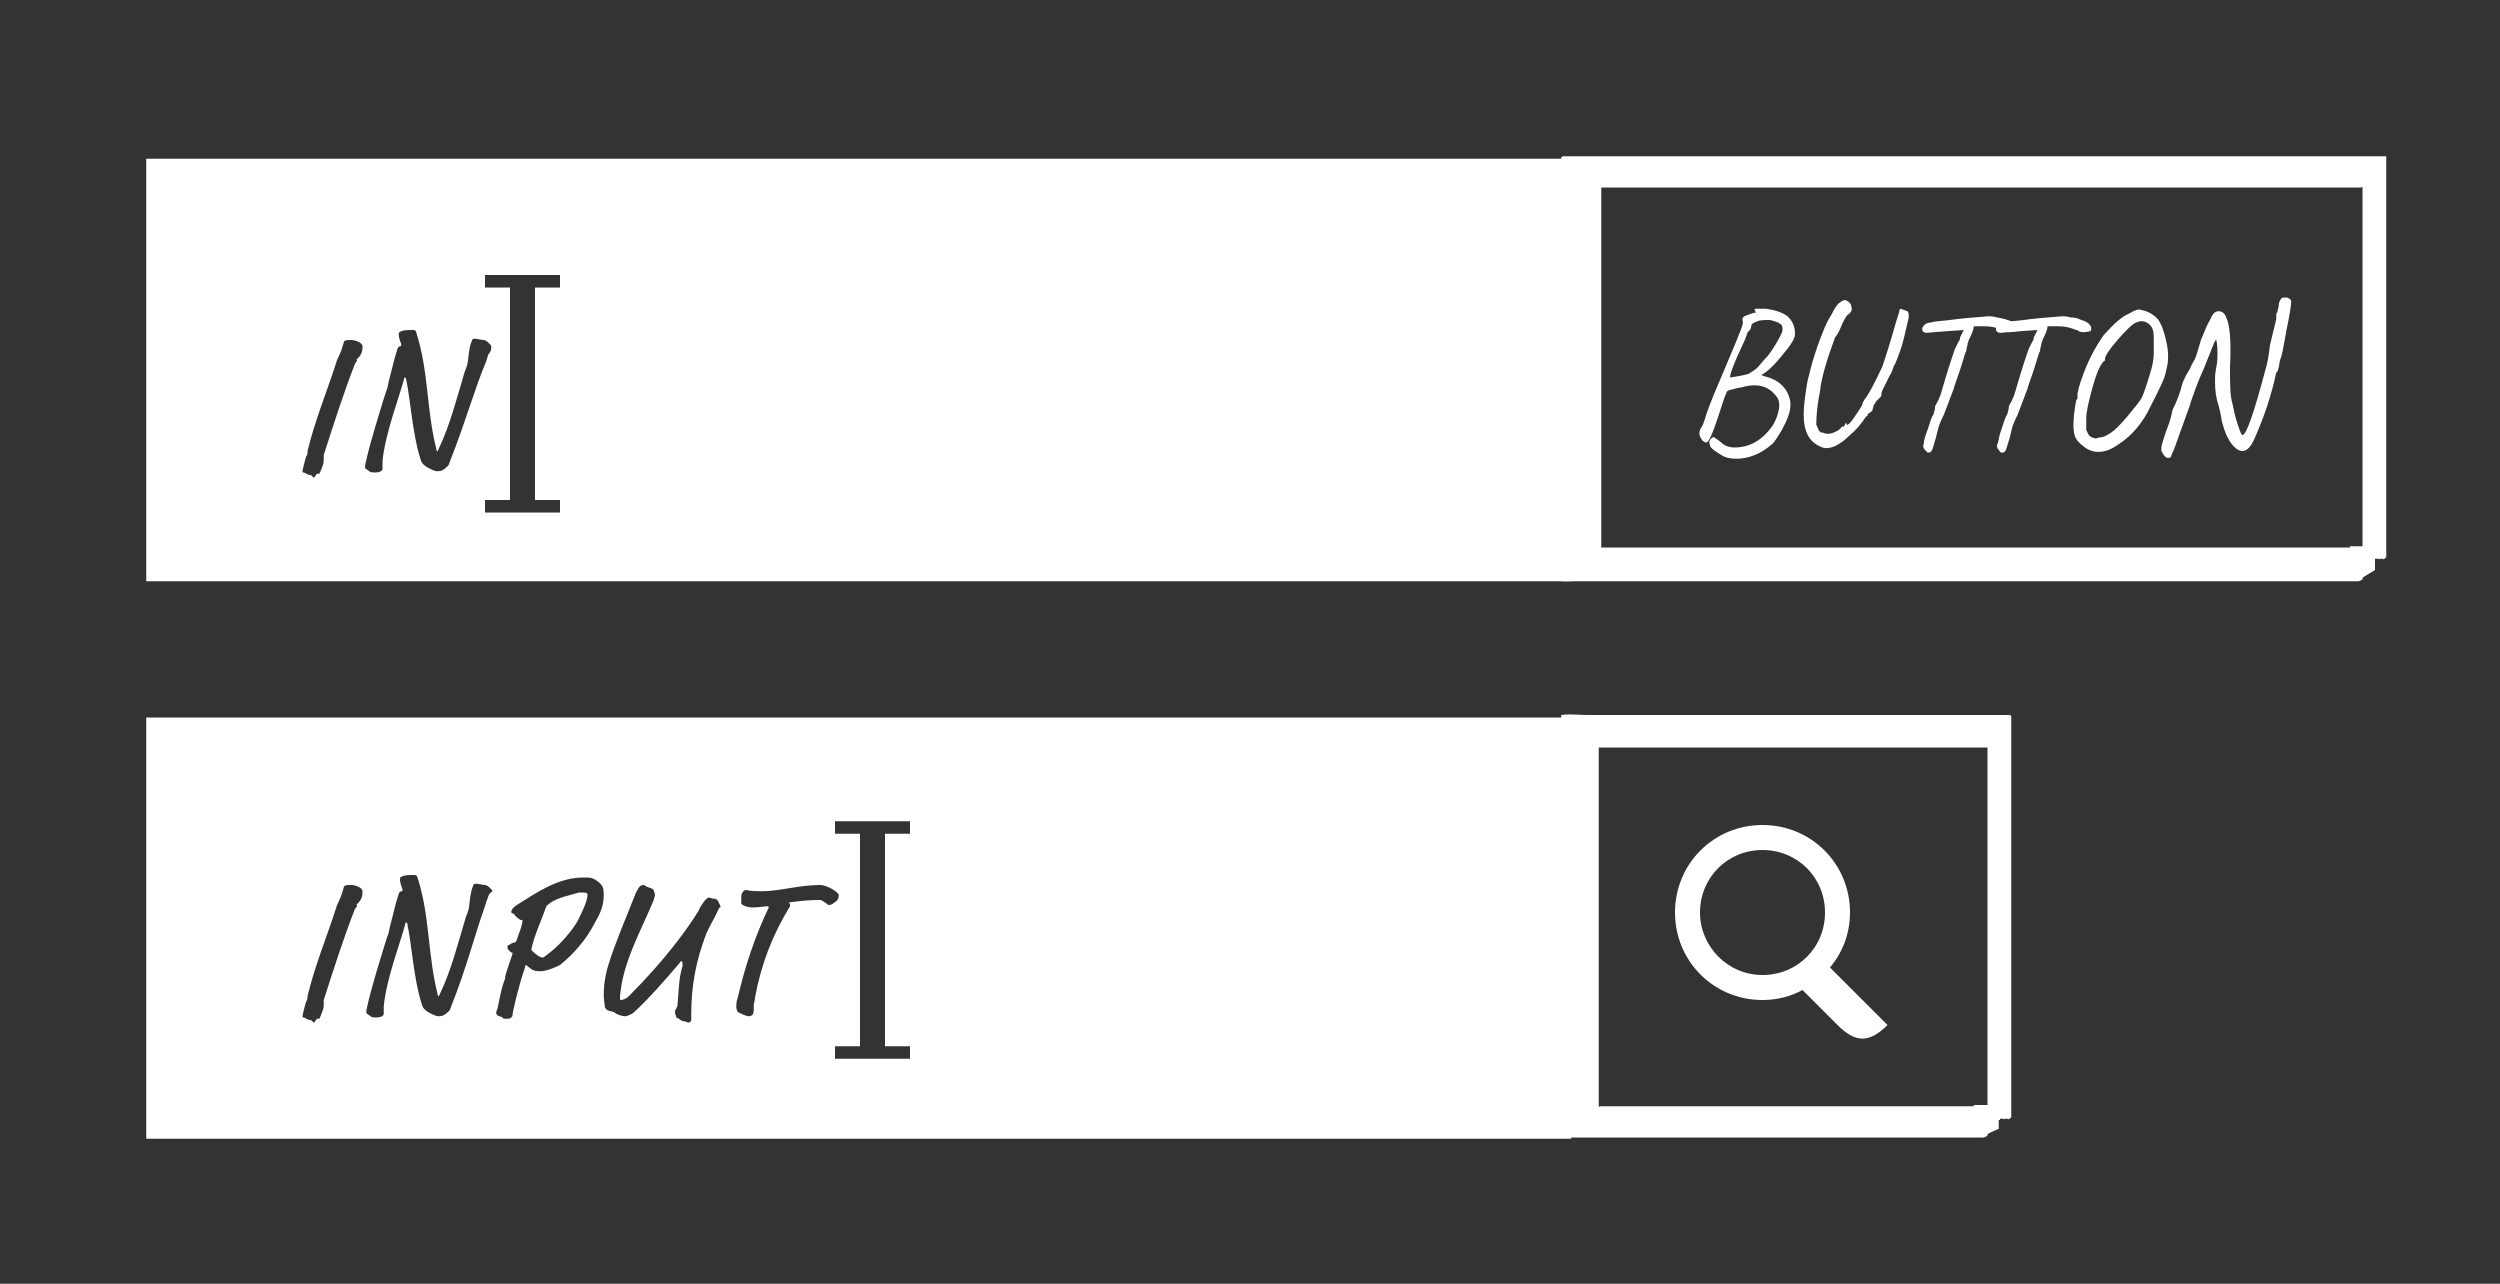 <?xml version="1.0" encoding="utf-8"?>
<!-- Generator: Adobe Illustrator 19.2.1, SVG Export Plug-In . SVG Version: 6.00 Build 0)  -->
<svg version="1.1" id="Layer_2_copy_6" xmlns="http://www.w3.org/2000/svg" xmlns:xlink="http://www.w3.org/1999/xlink" x="0px"
	 y="0px" viewBox="0 0 200 102.7" style="enable-background:new 0 0 200 102.7;" xml:space="preserve">
<rect x="0" y="0" width="200" height="102.7" fill="#333333" stroke="none"/>
<style type="text/css">
	.st0{fill:#FFFFFF;}
	.st1{enable-background:new    ;}
</style>
<path class="st0" d="M146.4,77.4c1-1.2,1.6-2.7,1.6-4.4c0-3.9-3.1-7-7-7s-7,3.1-7,7s3.1,7,7,7c1.2,0,2.3-0.3,3.2-0.8L147,82
	c1.4,1.4,2.5,1.5,4,0L146.4,77.4z M136,73c0-2.8,2.2-5,5-5s5,2.2,5,5s-2.2,5-5,5S136,75.7,136,73z"/>
<g>
	<g>
		<path class="st0" d="M189,46.3L189,46.3L189,46.3c0,0.1-0.1,0.1-0.3,0.2c-0.1,0-0.1,0-0.1,0s0,0-0.1,0c0,0,0,0-0.1,0l0,0l0,0l0,0
			h-0.1l0,0l0,0l0,0c0,0,0,0-0.1,0h-0.1l0,0l0,0H188l0,0h-0.1l0,0l0,0l0,0l0,0l0,0l0,0l0,0l0,0l0,0l0,0l0,0h-0.1l0,0
			c0,0-0.1,0-0.2,0c-0.1,0-0.2,0-0.3,0h-0.1h-0.1H187c-0.1,0-0.1,0-0.1,0l0,0c0,0,0,0-0.1,0c-2.2,0-5.3,0-9.2,0c-9,0-21.5,0-35.8,0
			c-6.8,0-13,0-13.7,0c-1.2,0-2.4,0-2.9,0c-0.1,0-0.1,0-0.2,0h-0.1v-0.1c0-0.2,0-0.4,0-0.6c0-0.4,0-0.9,0-1.3c0-1,0-12.3,0-12.7
			c0-0.2,0-3.4,0-7.3c0-1.9,0-3.9,0-5.7c0-1.1,0-2.2,0-3.3v-2.9c0-0.1,0.1,0,0.1-0.1h0.2h0.4h0.8h1.4c2.2,0,4.4,0,6.4,0
			c4.1,0,7.8,0,10.5,0c3.1,0,6.5,0,7.5,0s2,0,2.3,0s9.3,0,20,0c2.7,0,5.4,0,8.1,0c1.3,0,2.6,0,3.9,0c0.7,0,1.3,0,1.9,0
			c0.6,0,1.1,0,1.7,0c0.3,0,0.6,0,0.8,0c0,0.3,0,0.6,0,0.8c0,5.1,0,9.1,0,10.9c0,8,0,14.1,0,18.2c0,0.1,0,0.2,0,0.2l0,0
			c0,0,0,0,0,0.1v0.1c0,0,0,0,0,0.1l0,0l0,0V43l0,0l0,0c0,0,0,0,0,0.1s0,0.2,0,0.2l0,0v0.1l0,0l0,0c0,0,0,0,0,0.1s0,0.1,0,0.1l0,0
			l0,0c0,0.1,0,0.2,0,0.2l0,0l0,0l0,0l0,0c0,0,0,0,0,0.1V44l0,0c0,0,0,0,0,0.1c0,0,0,0,0,0.1v0.1c0,0,0,0,0,0.1s0,0.1,0,0.1l0,0
			c0,0,0,0,0,0.1l0,0l0,0l0,0c0,0-0.1,0-0.1,0.1l0,0c0,0,0,0-0.1,0l0,0l0,0c0,0,0,0.1-0.1,0l0,0c0,0,0,0-0.1,0s-0.1,0-0.1,0l0,0l0,0
			c0,0-0.1,0.1-0.1,0c0,0,0,0-0.1,0s-0.2,0-0.2,0l0,0l0,0l0,0l0,0l0,0c0,0,0,0,0,0.1c0,0,0,0-0.1,0h-0.1c0,0,0,0-0.1,0
			c0,0,0,0-0.1,0l0,0l0,0c0,0-0.1,0.1-0.1,0l0,0c0,0,0,0-0.1,0h-0.1l0,0l0,0l0,0l0,0l0,0l0,0l0,0l0,0l0,0l0,0h-0.1l0,0h-0.1
			c0,0-0.1-0.1-0.1,0l0,0l0,0l0,0l0,0l0,0l0,0l0,0l0,0c0,0-0.1-0.1,0-0.1v-0.1v-0.1l0,0c0,0,0,0,0-0.1c0,0,0,0,0-0.1v-0.2V44v-0.1
			v-0.1l0,0c0,0,0,0,0-0.1l0,0c0,0,0,0,0-0.1v-0.1l0,0v-0.1v-0.1v-0.1l0,0V43c0,0,0,0,0-0.1v-0.1c0,0,0,0,0-0.1v-0.1l0,0l0,0
			c0,0,0,0,0-0.1c0-0.6,0-1.5,0-2.7c0-5.9,0-14.2,0-24c0-0.3,0-0.5,0-0.8c0-0.1-0.1,0-0.1,0h-0.3c-1.3,0-2.6,0-3.9,0
			c-2.6,0-5.3,0-8.1,0c-5.6,0-11.4,0-17.4,0s-12.2,0-18.5,0c-3.1,0-6.3,0-9.4,0h-2.4h-0.7h-0.1v3.7c0,5.1,0,10.1,0,15.1
			c0,2.5,0,4.9,0,7.4c0,0.9,0,1.8,0,2.6c0,0,0,0,0.1,0h0.2c0.6,0,1.2,0,1.8,0c30.9,0,55.7,0,57.4,0h0.1c0.1,0,0.1,0,0.1,0l0,0l0,0
			c0,0,0,0,0.1,0h0.1l0,0c0,0,0,0,0-0.1c0.1,0,0.1,0,0.1,0h0.1l0,0h0.1h0.1c0,0,0,0,0.1,0c0,0,0.1,0,0.2,0c0.1,0,0.1,0,0.1,0l0,0
			l0,0l0,0l0,0l0,0l0,0h0.1h0.1h0.1l0,0l0,0l0,0l0,0c0,0,0.1,0,0.2,0c0,0,0,0,0.1,0c0,0,0,0,0.1,0l0,0l0,0h0.1l0,0c0,0,0,0,0.1,0
			h0.1c0,0,0,0,0.1,0s0.1,0,0.1,0.1l0,0l0,0l0,0l0,0v0.1V44v0.1c0,0.1,0,0.1,0,0.1l0,0v0.1c0,0.1,0,0.1,0,0.1l0,0v0.2c0,0,0,0,0,0.1
			v0.1v0.1v0.2c0,0,0,0.1,0,0.2c0,0.2,0,0.3,0,0.3C189,46.2,189,46.2,189,46.3L189,46.3z"/>
	</g>
</g>
<g>
	<g>
		<path class="st0" d="M159,90.8L159,90.8L159,90.8c0,0.1-0.1,0.1-0.3,0.2c-0.1,0-0.1,0-0.1,0s0,0-0.1,0c0,0,0,0-0.1,0l0,0l0,0l0,0
			h-0.1l0,0l0,0l0,0c0,0,0,0-0.1,0h-0.1l0,0l0,0H158l0,0h-0.1l0,0l0,0l0,0l0,0l0,0l0,0l0,0l0,0l0,0l0,0l0,0h-0.1l0,0
			c0,0-0.1,0-0.2,0c-0.1,0-0.2,0-0.3,0h-0.1h-0.1H157c-0.1,0-0.1,0-0.1,0l0,0c0,0,0,0-0.1,0c-1.5,0-3.6,0-6.2,0
			c-6.3,0-15.1,0-25.2,0c-0.8,0.2-0.5-0.6-0.5-1.1s0-1.1,0-1.6c0-0.6,0-1.1,0-1.6c0-1,0-2,0-2.8c0-1.7,0-2.8,0-3.1c0-0.5,0-1,0-1.2
			s0-0.5,0-0.8c0-0.6,0-8,0-8.3c0-0.1,0-2.3,0-4.9c0-1.3,0-2.6,0-3.8c0-0.8,0-1.7,0-2.5v-2.1c0.7-0.1,1.4,0,2.1,0c1.6,0,3.1,0,4.6,0
			c2.8,0,5.3,0,7.1,0c2.1,0,4.4,0,5,0c0.7,0,1.4,0,1.5,0c0.2,0,6.5,0,14,0h1.3h0.3c0.1,0,0,0.1,0.1,0.1v0.2v0.7v2.2
			c0,0.9,0,1.8,0,2.7c0,1.8,0,3.5,0,5.1c0,3.1,0,5.6,0,6.7c0,5.4,0,9.5,0,12.3c0,0.1,0,0.2,0,0.2l0,0c0,0,0,0,0,0.1v0.1
			c0,0,0,0,0,0.1l0,0l0,0v0.1l0,0l0,0c0,0,0,0,0,0.1s0,0.2,0,0.2l0,0v0.1l0,0l0,0c0,0,0,0,0,0.1s0,0.1,0,0.1l0,0l0,0
			c0,0.1,0,0.2,0,0.2l0,0l0,0l0,0l0,0c0,0,0,0,0,0.1v0.1l0,0c0,0,0,0,0,0.1c0,0,0,0,0,0.1v0.1c0,0,0,0,0,0.1s0,0.1,0,0.1l0,0
			c0,0,0,0,0,0.1l0,0l0,0l0,0c0,0-0.1,0-0.1,0.1l0,0c0,0,0,0-0.1,0l0,0l0,0c0,0,0,0.1-0.1,0l0,0c0,0,0,0-0.1,0s-0.1,0-0.1,0l0,0l0,0
			c0,0-0.1,0.1-0.1,0c0,0,0,0-0.1,0s-0.2,0-0.2,0l0,0l0,0l0,0l0,0l0,0c0,0,0,0,0,0.1c0,0,0,0-0.1,0h-0.1c0,0,0,0-0.1,0
			c0,0,0,0-0.1,0l0,0l0,0c0,0-0.1,0.1-0.1,0l0,0c0,0,0,0-0.1,0h-0.1l0,0l0,0l0,0l0,0l0,0l0,0l0,0l0,0l0,0l0,0h-0.1l0,0h-0.1
			c0,0-0.1-0.1-0.1,0l0,0l0,0l0,0l0,0l0,0l0,0l0,0l0,0c0,0-0.1-0.1,0-0.1v-0.1v-0.1l0,0c0,0,0,0,0-0.1c0,0,0,0,0-0.1v-0.2v-0.1v-0.1
			v-0.1l0,0c0,0,0,0,0-0.1l0,0c0,0,0,0,0-0.1v-0.1l0,0v-0.1v-0.1V88l0,0v-0.2c0,0,0,0,0-0.1v-0.1c0,0,0,0,0-0.1v-0.1l0,0l0,0
			c0,0,0,0,0-0.1c0-0.4,0-1.1,0-1.8c0-4,0-9.6,0-16.2c0-2.9,0-6.1,0-9.5c-3.3,0-6.8,0-10.4,0c-4.1,0-8.2,0-12.5,0
			c-2.1,0-4.2,0-6.4,0h-1.6c-0.1,0-0.1,0-0.2,0v2.1c0,7.7,0,15.2,0,22.3c0,1.5,0,2.9,0,4.3c0,0.1,0.1,0,0.1,0h0.8c0.8,0,1.7,0,2.5,0
			c3.2,0,6.3,0,9.2,0c5.7,0,10.5,0,13.9,0c1.2,0,2.3,0,3,0h0.1h0.1c0.1,0,0.1,0,0.1,0l0,0l0,0c0,0,0,0,0.1,0h0.1l0,0c0,0,0,0,0-0.1
			c0.1,0,0.1,0,0.1,0h0.1l0,0h0.1h0.1c0,0,0,0,0.1,0c0,0,0.1,0,0.2,0c0.1,0,0.1,0,0.1,0l0,0l0,0l0,0l0,0l0,0l0,0h0.1h0.1h0.1l0,0
			l0,0l0,0l0,0c0,0,0.1,0,0.2,0c0,0,0,0,0.1,0c0,0,0,0,0.1,0l0,0l0,0h0.1l0,0c0,0,0,0,0.1,0h0.1c0,0,0,0,0.1,0s0.1,0,0.1,0.1l0,0
			l0,0l0,0l0,0v0.1v0.1v0.1c0,0.1,0,0.1,0,0.1l0,0V89c0,0.1,0,0.1,0,0.1l0,0v0.2c0,0,0,0,0,0.1v0.1v0.1v0.2c0,0,0,0.1,0,0.2
			c0,0.2,0,0.3,0,0.3C159,90.7,159,90.7,159,90.8L159,90.8z"/>
	</g>
</g>
<g class="st1">
	<path class="st0" d="M140.4,24.7c0,0,0.1,0,0.2,0c0.3,0,0.5,0,0.7,0c0.7,0.1,1.3,0.3,1.7,0.6c0.4,0.4,0.6,0.8,0.6,1.4
		c0,0.3-0.2,0.7-0.6,1.2c-0.4,0.5-0.8,1-1.2,1.4s-0.7,0.6-0.9,0.7c0,0,0.2,0.1,0.6,0.2c0.9,0.3,1.5,0.9,1.7,1.8
		c0.1,0.5,0,1.1-0.4,1.9l-0.2,0.4c0,0-0.1,0.2-0.3,0.5c-0.2,0.3-0.3,0.5-0.5,0.7c-0.9,0.8-1.9,1.2-2.9,1.2c-0.5,0-0.9-0.1-1.2-0.3
		c-0.3-0.2-0.5-0.3-0.6-0.4s-0.3-0.2-0.3-0.4c-0.1-0.2-0.1-0.4,0.2-0.6c0.1-0.1,0.3,0.1,0.7,0.4c0.4,0.4,1,0.5,1.9,0.3
		c0.8-0.2,1.5-0.7,2.1-1.5c0.3-0.4,0.5-0.9,0.6-1.4s0-0.9-0.2-1.1c-0.6-0.8-1.5-1.1-2.8-0.7c-0.2,0-0.5,0.1-0.9,0.2
		c-0.1,0-0.3,0.1-0.3,0.3c-0.1,0.1-0.3,0.8-0.7,2s-0.7,1.9-0.9,1.9c-0.1,0-0.3-0.1-0.4-0.3c-0.2-0.3-0.2-0.6,0-0.9
		c0.1-0.1,0.2-0.4,0.3-0.7c0.1-0.4,0.5-1.5,1.2-3.1c0.7-1.7,1.2-2.8,1.5-3.6c0.3-0.7,0.4-1.1,0.3-1.1c0,0,0-0.1,0-0.1
		c0-0.1,0-0.1,0-0.1c0-0.1,0.1-0.2,0.4-0.3s0.5-0.2,0.7-0.2C140.3,24.8,140.4,24.7,140.4,24.7z M140.1,26.1c0,0.2-0.1,0.3-0.3,0.5
		l-0.1,0.3c0,0-0.1,0.3-0.3,0.7c-0.7,1.5-1,2.3-1,2.6c0.7-0.1,1.2-0.2,1.5-0.3c0.3-0.2,0.5-0.3,0.7-0.5c0.2-0.2,0.4-0.5,0.8-0.9
		c0.4-0.5,0.6-0.9,0.8-1.2c0.2-0.4,0.4-0.7,0.4-0.9s0-0.4-0.2-0.5c-0.1-0.1-0.4-0.2-0.8-0.3c-0.4,0-0.8,0-1,0.1
		C140.3,25.8,140.1,25.9,140.1,26.1z"/>
	<path class="st0" d="M148.4,33.3c0.4-0.6,0.6-0.9,0.6-1c0-0.1,0.1-0.2,0.2-0.4c0.2-0.2,0.7-1.1,1.4-2.6c0.7-2.1,1-3.3,1.1-3.6
		c0.1-0.3,0.2-0.6,0.3-1c0.1,0,0.3,0.1,0.6,0.2c0.1,0.1,0.1,0.3,0.1,0.5c-0.3,1.3-0.5,2.2-0.7,2.7c-0.2,0.5-0.3,0.9-0.5,1.2
		c-0.1,0.3-0.2,0.6-0.3,0.7c-0.1,0.2-0.2,0.4-0.4,0.8c-0.2,0.4-0.3,0.6-0.3,0.8v0.1c-0.1,0.1-0.2,0.2-0.4,0.4
		c-0.1,0.2-0.2,0.3-0.2,0.3l-0.1,0.4c0,0.1-0.1,0.1-0.2,0.2s-0.2,0.1-0.2,0.2c0,0.1,0,0.1-0.1,0.1c-0.4,0.6-0.8,1.1-1.3,1.5
		c-0.8,0.8-1.6,1.2-2.2,1c-0.8-0.3-1.2-0.8-1.4-1.6c-0.2-0.8-0.1-2,0.2-3.7c0.2-0.8,0.4-1.7,0.8-2.8c0.4-1.1,0.7-1.9,1.1-2.5
		c0.3-0.6,0.5-0.9,0.7-1c0.1-0.1,0.3-0.2,0.4-0.2c0.3,0.1,0.5,0.3,0.5,0.5c0.1,0.3,0,0.5-0.3,0.7c-0.1,0.1-0.3,0.4-0.5,0.9
		c-0.2,0.5-0.4,0.8-0.5,0.9c-0.7,1.9-1.1,3.3-1.2,4.3c-0.2,1-0.3,1.9-0.3,2.7c0,0,0.1,0.1,0.1,0.2c0,0.1,0.1,0.1,0.1,0.2
		s0,0.1,0.1,0.1c0,0.1,0.1,0.1,0.2,0.1c0.4,0.2,0.8,0.1,1.3-0.2c0.1-0.1,0.2-0.2,0.3-0.3c0,0,0.1,0.1,0.1,0c0,0,0,0,0.1-0.1
		c0-0.1,0-0.1,0.1-0.2C147.7,34.2,148,33.9,148.4,33.3z"/>
</g>
<g class="st1">
	<path class="st0" d="M158.7,26.1c-0.4,0-0.7,0-0.8,0c0,0.3-0.2,0.7-0.4,1.1c0,0.1-0.1,0.2-0.1,0.4c-0.1,0.3-0.1,0.5-0.1,0.5
		c-0.1,0.1-0.2,0.6-0.5,1.5c-0.3,0.9-0.5,1.4-0.5,1.5l-0.8,2.1c-0.2,0.4-0.4,0.8-0.5,1.3c-0.1,0.4-0.2,0.8-0.3,1.1
		c-0.1,0.3-0.1,0.4-0.2,0.5c0,0-0.1,0.1-0.1,0.1c-0.1,0-0.1,0-0.2,0c0,0-0.1-0.1-0.2-0.2s-0.2-0.3-0.1-0.5c0-0.2,0.1-0.6,0.3-1.1
		c0.2-0.6,0.3-1,0.5-1.3c0-0.1,0.1-0.3,0.1-0.5c0-0.2,0.1-0.2,0.1-0.3c0.1-0.1,0.2-0.4,0.3-0.6s0.4-1.5,1.2-3.8
		c0.1-0.2,0.2-0.4,0.3-0.6c0.1-0.1,0.1-0.2,0.1-0.3c0.2-0.4,0.3-0.6,0.3-0.6v0c-1.6,0.1-2.5,0.2-2.7,0.2c-0.5,0.1-0.7-0.1-0.6-0.4
		c0.1-0.2,0.3-0.4,0.7-0.4c0.2-0.1,0.7-0.1,1.5-0.2c0.7-0.1,1.7-0.2,3.1-0.3c0.1,0,0.3,0,0.7,0.1s0.6,0.1,0.8,0.2
		c0.4,0.1,0.7,0.3,0.8,0.6c0,0.1,0,0.3-0.1,0.3c0,0,0,0,0,0c-0.4,0.1-0.7,0.1-0.9,0c-0.1-0.1-0.1-0.1-0.2-0.1
		C159.7,26.2,159.3,26.1,158.7,26.1z"/>
</g>
<g class="st1">
	<path class="st0" d="M164.6,26.1c-0.4,0-0.7,0-0.8,0c0,0.3-0.2,0.7-0.4,1.1c0,0.1-0.1,0.2-0.1,0.4c-0.1,0.3-0.1,0.5-0.1,0.5
		c-0.1,0.1-0.2,0.6-0.5,1.5s-0.5,1.4-0.5,1.5l-0.8,2.1c-0.2,0.4-0.4,0.8-0.5,1.3s-0.2,0.8-0.3,1.1c-0.1,0.3-0.1,0.4-0.2,0.5
		c0,0-0.1,0.1-0.1,0.1c-0.1,0-0.1,0-0.2,0s-0.1-0.1-0.2-0.2c-0.1-0.1-0.2-0.3-0.1-0.5s0.1-0.6,0.3-1.1c0.2-0.6,0.3-1,0.5-1.3
		c0-0.1,0.1-0.3,0.1-0.5c0-0.2,0.1-0.2,0.1-0.3c0.1-0.1,0.2-0.4,0.3-0.6s0.4-1.5,1.2-3.8c0.1-0.2,0.2-0.4,0.3-0.6
		c0.1-0.1,0.1-0.2,0.1-0.3c0.2-0.4,0.3-0.6,0.3-0.6v0c-1.6,0.1-2.5,0.2-2.7,0.2c-0.5,0.1-0.7-0.1-0.6-0.4c0.1-0.2,0.3-0.4,0.7-0.4
		c0.2-0.1,0.7-0.1,1.5-0.2c0.7-0.1,1.7-0.2,3.1-0.3c0.1,0,0.3,0,0.7,0.1c0.4,0,0.6,0.1,0.8,0.2c0.4,0.1,0.7,0.3,0.8,0.6
		c0,0.1,0,0.3-0.1,0.3c0,0,0,0,0,0c-0.4,0.1-0.7,0.1-0.9,0c-0.1-0.1-0.1-0.1-0.2-0.1C165.6,26.2,165.2,26.1,164.6,26.1z"/>
	<path class="st0" d="M170.3,25.1c0.5-0.3,0.8-0.4,1-0.3c0.6,0.1,1,0.4,1.3,0.7c0.3,0.4,0.5,0.9,0.7,1.8s0.2,1.6,0,2.3
		c-0.1,0.7-0.6,1.6-1.2,2.8c-0.7,1.5-1.6,2.5-2.7,3.2c-1,0.7-1.9,0.7-2.6,0.2c-0.4-0.3-0.6-0.5-0.7-0.7c-0.3-0.4-0.3-1.5,0-3.1
		c0.1-0.1,0.1-0.1,0.1-0.2c0-0.1,0-0.2,0-0.3c0-0.1,0.1-0.3,0.1-0.5c0.1-0.2,0.1-0.4,0.2-0.6c0.5-1.5,1.1-2.6,1.8-3.6
		C169.2,25.8,169.8,25.3,170.3,25.1z M172.3,28.3c0-0.4,0-0.8,0-1.3c0-0.5-0.1-0.8-0.3-1c-0.3-0.3-0.7-0.4-1.1-0.2
		c-0.3,0.1-0.8,0.6-1.5,1.4c-0.7,0.8-1,1.3-1,1.5c0,0.1,0,0.2-0.1,0.2c-0.3,0.3-0.6,1-0.9,2.1s-0.5,1.9-0.5,2.5c0,0.6,0,0.9,0,0.9
		c0,0,0.1,0.2,0.2,0.4c0.1,0.1,0.2,0.2,0.3,0.2c0.2,0.1,0.3,0.1,0.5,0c0.4,0,0.7-0.2,1-0.4c0.3-0.2,0.8-0.7,1.3-1.3
		c0.5-0.6,0.9-1.1,1.1-1.4c0.2-0.4,0.4-1,0.7-2C172.2,29.3,172.3,28.7,172.3,28.3z"/>
	<path class="st0" d="M177.5,24.9c0.3,0,0.5,0.2,0.6,0.5c0.3,0.6,0.4,2,0.3,4c0,1.3,0,2.3,0.2,2.9c0.1,0.5,0.2,1,0.4,1.6
		s0.3,0.9,0.4,0.9c0.3,0,0.9-1.7,1.8-5.1c0.2-0.6,0.3-1.3,0.4-2.1c0.3-1.3,0.5-2,0.5-2.1v-0.4c0,0,0.1-0.1,0.1-0.2
		c0-0.1,0.1-0.3,0.1-0.5c0-0.2,0.1-0.4,0.2-0.5c0-0.1,0.2-0.1,0.4-0.1s0.4,0.2,0.4,0.3c0,0.2-0.1,1-0.4,2.4c0,0.1-0.1,0.5-0.2,1.1
		c-0.1,0.6-0.2,1-0.3,1.2c-0.1,0.7-0.2,1-0.3,1c-0.4,1.9-1,3.6-1.7,5.2c-0.5,1.2-1.1,1.4-1.8,0.6c-0.4-0.5-0.6-1-0.8-1.7
		c-0.1-0.3-0.1-0.7-0.3-1.4c-0.2-0.6-0.3-1.2-0.3-2c0-0.3,0-0.6,0.1-1.1s0.1-0.8,0.1-1.1c0-0.8-0.1-1.1-0.1-1.1
		c-0.1,0-0.2,0.3-0.4,0.8c-0.2,0.5-0.4,1-0.6,1.5c-0.5,1.1-0.7,1.7-0.8,2s-0.2,0.5-0.3,0.9c-0.7,1.9-1.1,3.1-1.3,3.6
		c-0.1,0.2-0.2,0.4-0.2,0.5c-0.1,0.2-0.4,0.2-0.6-0.1c-0.1-0.2-0.2-0.3-0.2-0.4c0-0.1,0-0.3,0.1-0.6c0.1-0.3,0.2-0.7,0.4-1.2
		c0.2-0.5,0.3-0.9,0.4-1.4c0.4-0.8,0.6-1.4,0.7-1.8s0.2-0.6,0.3-0.8s0.2-0.4,0.4-0.7c0.1-0.3,0.3-0.6,0.4-0.8
		c0.1-0.2,0.2-0.6,0.3-0.9c0.1-0.4,0.2-0.7,0.3-0.9c0.2-0.5,0.4-1,0.6-1.3C177,25.1,177.2,24.9,177.5,24.9z"/>
</g>
<path class="st0" d="M11.7,12.7v33.8h114V12.7H11.7z M28.4,29.1c-0.9,2.3-1.7,4.8-2.5,7.3c0,0,0,0.1,0,0.2c0,0.1,0,0.1,0,0.2
	c0,0.3-0.1,0.5-0.3,1c0,0.1-0.1,0.1-0.2,0.1s-0.1,0.1-0.2,0.2c0,0.1-0.1,0.1-0.1,0.1C25,38.2,25,38,24.8,38c-0.2,0-0.4-0.2-0.5-0.2
	s-0.1,0-0.1-0.1s0.2-0.9,0.3-1.2c0.1-0.1,0.1-0.2,0.1-0.4c0.6-2.5,1.5-4.6,2.3-7.1c0.1-0.4,0.3-0.5,0.6-1.6c0-0.2,0.3-0.2,0.6-0.2
	c0.3,0,0.9,0.2,0.9,0.5c0,0.5-0.1,0.7-0.5,1.1C28.6,28.8,28.6,28.8,28.4,29.1z M36,36.9c-0.1,0.3-0.1,0.3-0.2,0.4
	c-0.3,0.3-0.5,0.4-0.8,0.4c-0.1,0-0.2,0-0.6-0.2c-0.6-0.3-0.7-0.5-0.8-0.9c-0.6-1.9-0.8-4.9-1.1-6.2c0-0.2-0.1-0.2-0.1-0.2
	s-0.1,0-0.1,0.2c-0.3,1.2-1.5,4.3-1.7,6.5c0,0.3,0,0.5,0,0.6c0,0.2-0.3,0.3-0.6,0.3c-0.5,0-0.4-0.1-0.6-0.2
	c-0.1-0.1-0.2-0.1-0.2-0.2c0-0.7,1.6-5.9,1.8-6.4l0.1-0.5c0.3-1.1,0.4-1.7,0.7-2.6c0.1-0.3,0.3-0.1,0.3-0.3c0-0.2-0.2-0.4-0.2-0.9
	c0-0.1,0-0.1,0.2-0.2s0.6-0.1,1-0.1c0.1,0,0.2,0.1,0.2,0.2c1,3.1,0.8,6.1,1.6,9.3c0,0.2,0.1,0.2,0.1,0.2s0,0,0.1-0.2
	c0.9-1.9,1.4-3.9,2-5.9c0.1-0.4,0.2-0.5,0.3-0.9c0.1-0.6,0.1-1.2,0.3-1.7c0.1-0.3,0.1-0.3,0.3-0.3s0.5,0.1,0.7,0.1s0.6,0.4,0.6,0.5
	c0,0.2,0,0.4-0.2,0.6c-0.1,0.2-0.1,0.3-0.2,0.6C38,31,37.3,33.6,36,36.9z M44.8,23h-2v17h2v1h-2h-2h-2v-1h2V23h-2v-1h6V23z"/>
<g>
	<path class="st0" d="M46.6,71.4c-0.1,0-0.1,0-0.3,0c-0.9,0.3-1.9,0.4-2.6,1.1c-0.4,1.2-1,2.4-1.2,3.5c0.4,0.4,0.7,0.6,0.9,0.6
		c0.1,0,0.1,0,0.2-0.1c1-0.7,2-1.8,2.6-2.8c0.3-0.6,0.8-1.6,0.8-2.1C47,71.5,47,71.4,46.6,71.4z"/>
	<path class="st0" d="M11.7,57.4v33.7h114V57.4H11.7z M28.4,72.7c-0.9,2.3-1.7,4.8-2.5,7.3c0,0,0,0.1,0,0.2s0,0.1,0,0.2
		c0,0.3-0.1,0.5-0.3,1c0,0.1-0.1,0.1-0.2,0.1s-0.1,0.1-0.2,0.2c0,0.1-0.1,0.1-0.1,0.1c-0.1,0-0.1-0.2-0.3-0.2
		c-0.2,0-0.4-0.2-0.5-0.2s-0.1,0-0.1-0.1s0.2-0.9,0.3-1.2c0.1-0.1,0.1-0.2,0.1-0.4c0.6-2.5,1.5-4.6,2.3-7.1c0.1-0.4,0.3-0.5,0.6-1.6
		c0-0.2,0.3-0.2,0.6-0.2c0.3,0,0.9,0.2,0.9,0.5c0,0.5-0.1,0.7-0.5,1.1C28.6,72.4,28.6,72.5,28.4,72.7z M39,71.9
		c-0.1,0.2-0.1,0.3-0.2,0.6c-0.8,2.2-1.4,4.7-2.7,8c-0.1,0.3-0.1,0.3-0.2,0.4c-0.3,0.3-0.5,0.4-0.8,0.4c-0.1,0-0.2,0-0.6-0.2
		c-0.6-0.3-0.7-0.5-0.8-0.9c-0.6-1.9-0.8-4.9-1.1-6.2c0-0.2-0.1-0.2-0.1-0.2s-0.1,0-0.1,0.2c-0.3,1.2-1.5,4.3-1.7,6.5
		c0,0.3,0,0.5,0,0.6c0,0.2-0.3,0.3-0.6,0.3c-0.5,0-0.4-0.1-0.6-0.2c-0.1-0.1-0.2-0.1-0.2-0.2c0-0.7,1.6-5.9,1.8-6.4l0.1-0.5
		c0.3-1.1,0.4-1.7,0.7-2.6c0.1-0.3,0.3-0.1,0.3-0.3c0-0.2-0.2-0.4-0.2-0.9c0-0.1,0-0.1,0.2-0.2s0.6-0.1,1-0.1c0.1,0,0.2,0.1,0.2,0.2
		c1,3.1,0.8,6.1,1.6,9.3c0,0.2,0.1,0.2,0.1,0.2s0,0,0.1-0.2c0.9-1.9,1.4-3.9,2-5.9c0.1-0.4,0.2-0.5,0.3-0.9c0.1-0.6,0.1-1.2,0.3-1.7
		c0.1-0.3,0.1-0.3,0.3-0.3s0.5,0.1,0.7,0.1s0.6,0.4,0.6,0.5C39.1,71.5,39.1,71.6,39,71.9z M44.8,77.2c-0.2,0.1-1,0.5-1.6,0.5
		s-0.7-0.2-1-0.4l-0.1-0.1c0,0-0.1,0-0.1,0.2c-0.5,1.4-1,3.6-1,3.8c0,0.1,0,0.1-0.1,0.2s-0.2,0.1-0.4,0.1c-0.1,0-0.2,0-0.2,0
		c-0.3-0.3-0.4-0.1-0.6-0.4c0,0,0,0,0-0.1c0,0,0-0.1,0.1-0.3c0.1-0.5,0.3-1.6,0.5-2.1c0-0.1,0.1-0.2,0.1-0.3c0-0.4,0.5-1.6,0.6-2
		c0-0.1,0-0.1-0.1-0.1c-0.1-0.1-0.3-0.2-0.3-0.4c0-0.1,0-0.2,0.1-0.2s0.2-0.2,0.5-0.2c0,0,0,0,0.1-0.1c0.3-0.9,0.4-1,0.5-1.6
		c0-0.1,0-0.1-0.1-0.1c0,0-0.1,0-0.2-0.1c-0.3-0.2-0.3-0.3-0.4-0.4c-0.1,0-0.2-0.1-0.2-0.1c0-0.2,0.1-0.4,0.6-0.7
		c1.6-1,3.2-2.1,5.2-2.1c0.5,0,0.7,0,1.1,0.3c0.4,0.3,0.5,0.5,0.5,1.1c0,0.9-0.3,1.5-0.7,2.2C46.9,75.2,45.8,76.4,44.8,77.2z
		 M57.5,72.7c-0.3,0.7-0.7,1.3-1,2c-0.8,2.1-1.2,4.1-1.2,6.4c0,0.4,0,0.4,0,0.5s-0.1,0.2-0.2,0.2c-0.2,0-0.2-0.1-0.4-0.1
		s-0.3-0.2-0.6-0.3c0-0.2-0.1-0.2-0.1-0.4c0-0.1,0-0.2,0.1-0.3c0-0.1,0.1-0.1,0.1-0.3c0.1-1.1,0.1-2.2,0.4-3.1c0-0.1,0-0.2,0-0.3
		c0,0,0-0.1-0.1-0.1c0,0-0.1,0-0.1,0.1c-1.1,1.3-2.5,2.9-3.7,4c-0.1,0.1-0.5,0.3-0.7,0.3s-0.5-0.1-0.7-0.2c-0.3-0.3-0.7-0.1-0.9-0.5
		c0-0.1-0.1-0.6-0.1-1c0-1,0.2-1.9,0.4-2.5c0.6-1.9,1.4-3.7,2.1-5.5c0.1-0.2,0.1-0.3,0.2-0.4c0.1-0.2,0.2-0.4,0.5-0.4
		c0.1,0,0.1,0.1,0.4,0.2c0.1,0,0.3,0.1,0.4,0.2c0,0.1,0.1,0.3,0.1,0.4s-0.1,0.3-0.1,0.4c-1,2.4-2.2,4.5-2.6,6.9
		c0,0.2-0.1,0.5-0.1,0.9c0,0.2,0,0.2,0.1,0.2s0.4-0.1,0.6-0.3c2.9-2.9,4.7-5.4,5.5-6.7c0.2-0.3,0.1-0.3,0.4-0.7
		c0.1-0.2,0.4-0.5,0.5-0.5s0.2,0.1,0.5,0.1c0.1,0,0.1,0.1,0.2,0.1l0.2,0.4c0,0.1,0.1,0.2,0.1,0.2S57.6,72.5,57.5,72.7z M66.3,72.4
		c-0.1,0-0.1-0.1-0.3-0.2C65.7,72,65.7,72,65.5,72c-0.9,0-1.7,0.1-2.4,0.2c0.1,0.1,0.1,0.1,0.1,0.2v0.1c-1.4,2.3-2.3,4.6-2.8,7.3
		c0,0.3-0.1,0.4-0.1,0.6c0,0.1,0,0.3,0,0.4c0,0.3-0.1,0.5-0.4,0.5c-0.2,0-0.6-0.2-0.8-0.3c-0.1,0-0.2-0.3-0.2-0.4s0-0.5,0.1-0.7
		c0.6-2.6,1.4-5,2.5-7.3c0,0,0-0.1-0.1-0.1c-0.2,0-0.8,0.1-1.2,0.1c-0.3,0-0.7-0.1-0.9-0.3c0,0,0-0.1,0-0.5s0.2-0.6,0.4-0.6
		c0.1,0,0.2,0.1,1.2,0.1c1.5,0,3-0.5,4.7-0.5c0.6,0,1.5,0.6,1.5,0.8c0,0.3-0.1,0.4-0.2,0.5C66.7,72.2,66.6,72.4,66.3,72.4z
		 M72.8,66.7h-2v17h2v1h-2h-2h-2v-1h2v-17h-2v-1h6V66.7z"/>
</g>
</svg>

